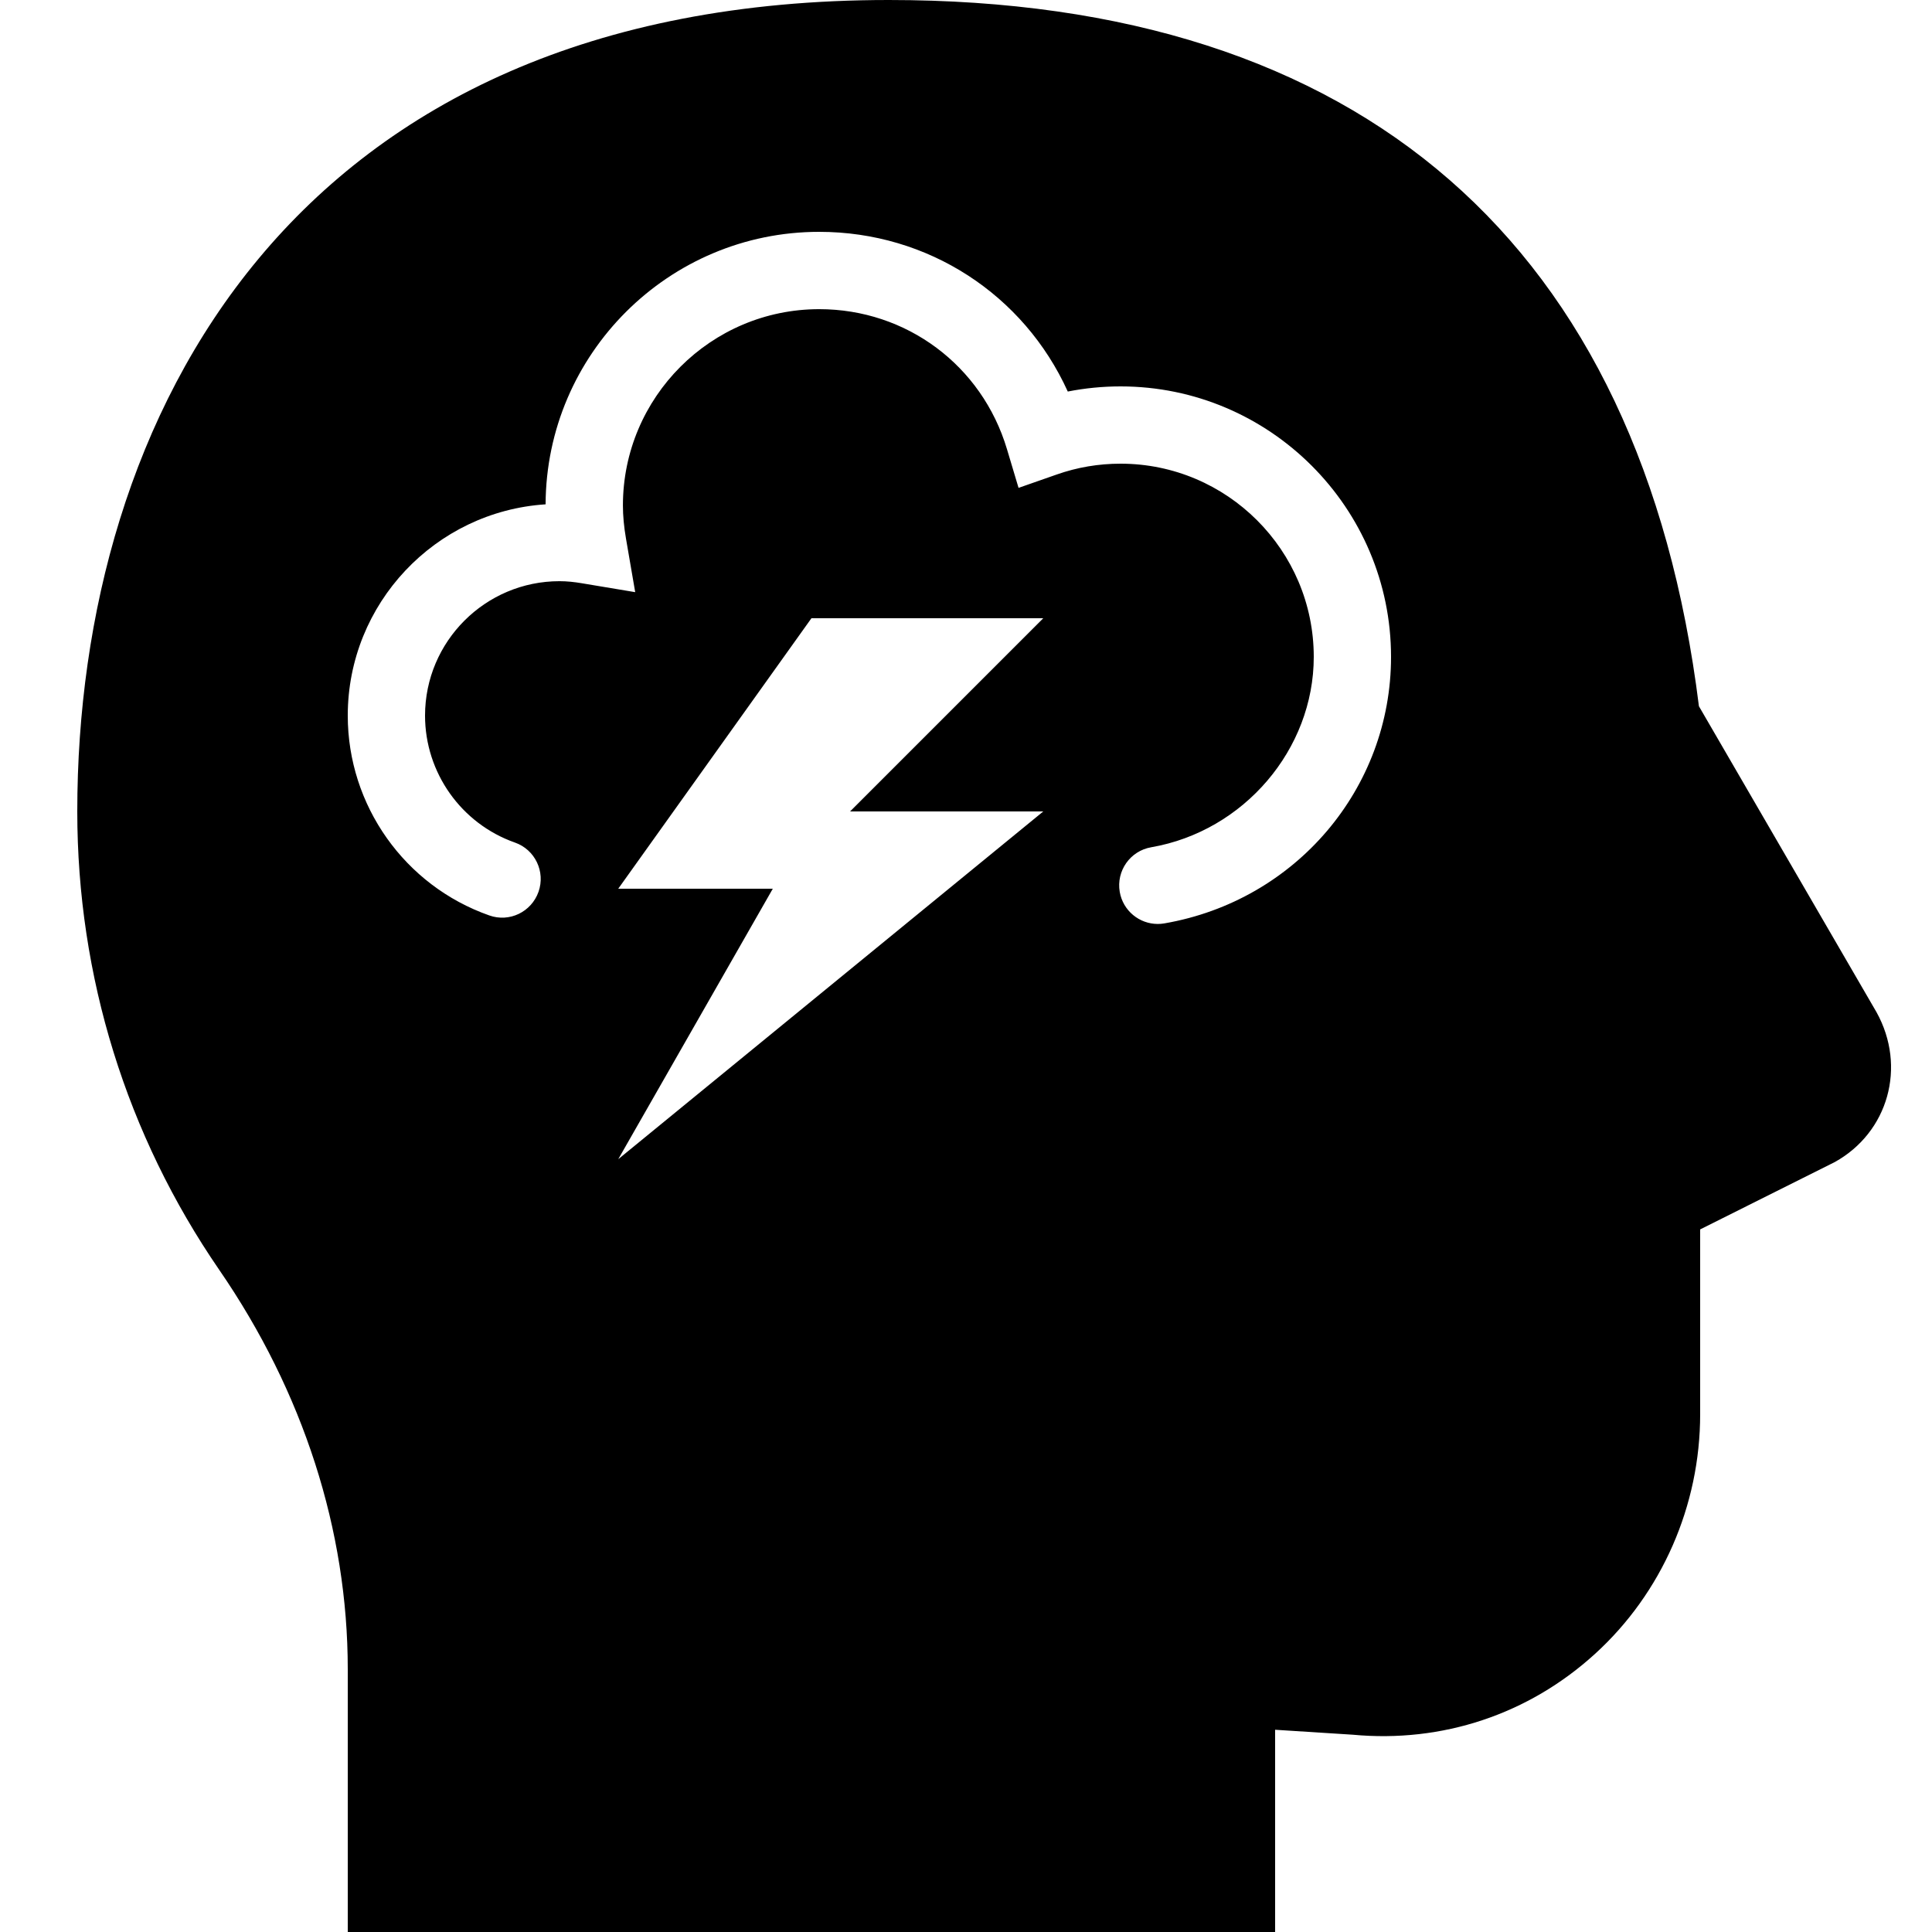 <svg fill="#000000" height="50px" viewBox="0 0 50 50" width="50px"
    xmlns="http://www.w3.org/2000/svg">
    <path
        d="M47.486,30.073L44,31.817v4.783c0,2.366-0.991,4.627-2.721,6.202c-1.719,1.566-3.953,2.309-6.271,2.092L33,44.766V50h-1h-1 H11h-1H9v-6.801c0-3.596-1.149-7.169-3.324-10.332C3.271,29.369,2,25.266,2,21C2,10.848,7.517,0,23,0 c12.231,0,19.478,6.319,20.968,18.277l4.597,7.92C49.347,27.608,48.869,29.304,47.486,30.073z M16,23h4l-4,7l11-9h-5l5-5h-6L16,23z M30.135,23.897C33.533,23.31,36,20.408,36,17c0-3.859-3.141-7-7-7c-0.462,0-0.919,0.045-1.366,0.133C26.497,7.626,24.02,6,21.2,6 c-3.895,0-7.064,3.161-7.08,7.052C11.266,13.237,9,15.619,9,18.52c0,2.324,1.472,4.401,3.662,5.171 c0.522,0.187,1.092-0.091,1.275-0.612c0.183-0.521-0.091-1.092-0.612-1.274C11.935,21.315,11,19.995,11,18.52 c0-1.919,1.561-3.479,3.48-3.479c0.194,0,0.383,0.021,0.569,0.052l1.39,0.232l-0.239-1.389c-0.053-0.309-0.079-0.589-0.079-0.855 c0-2.801,2.279-5.08,5.08-5.08c2.259,0,4.211,1.456,4.859,3.622l0.3,1.003l0.989-0.346C27.877,12.094,28.433,12,29,12 c2.757,0,5,2.243,5,5c0,2.394-1.809,4.512-4.207,4.927c-0.544,0.094-0.908,0.611-0.814,1.156c0.084,0.486,0.507,0.829,0.984,0.829 C30.02,23.912,30.077,23.907,30.135,23.897z" />
</svg>